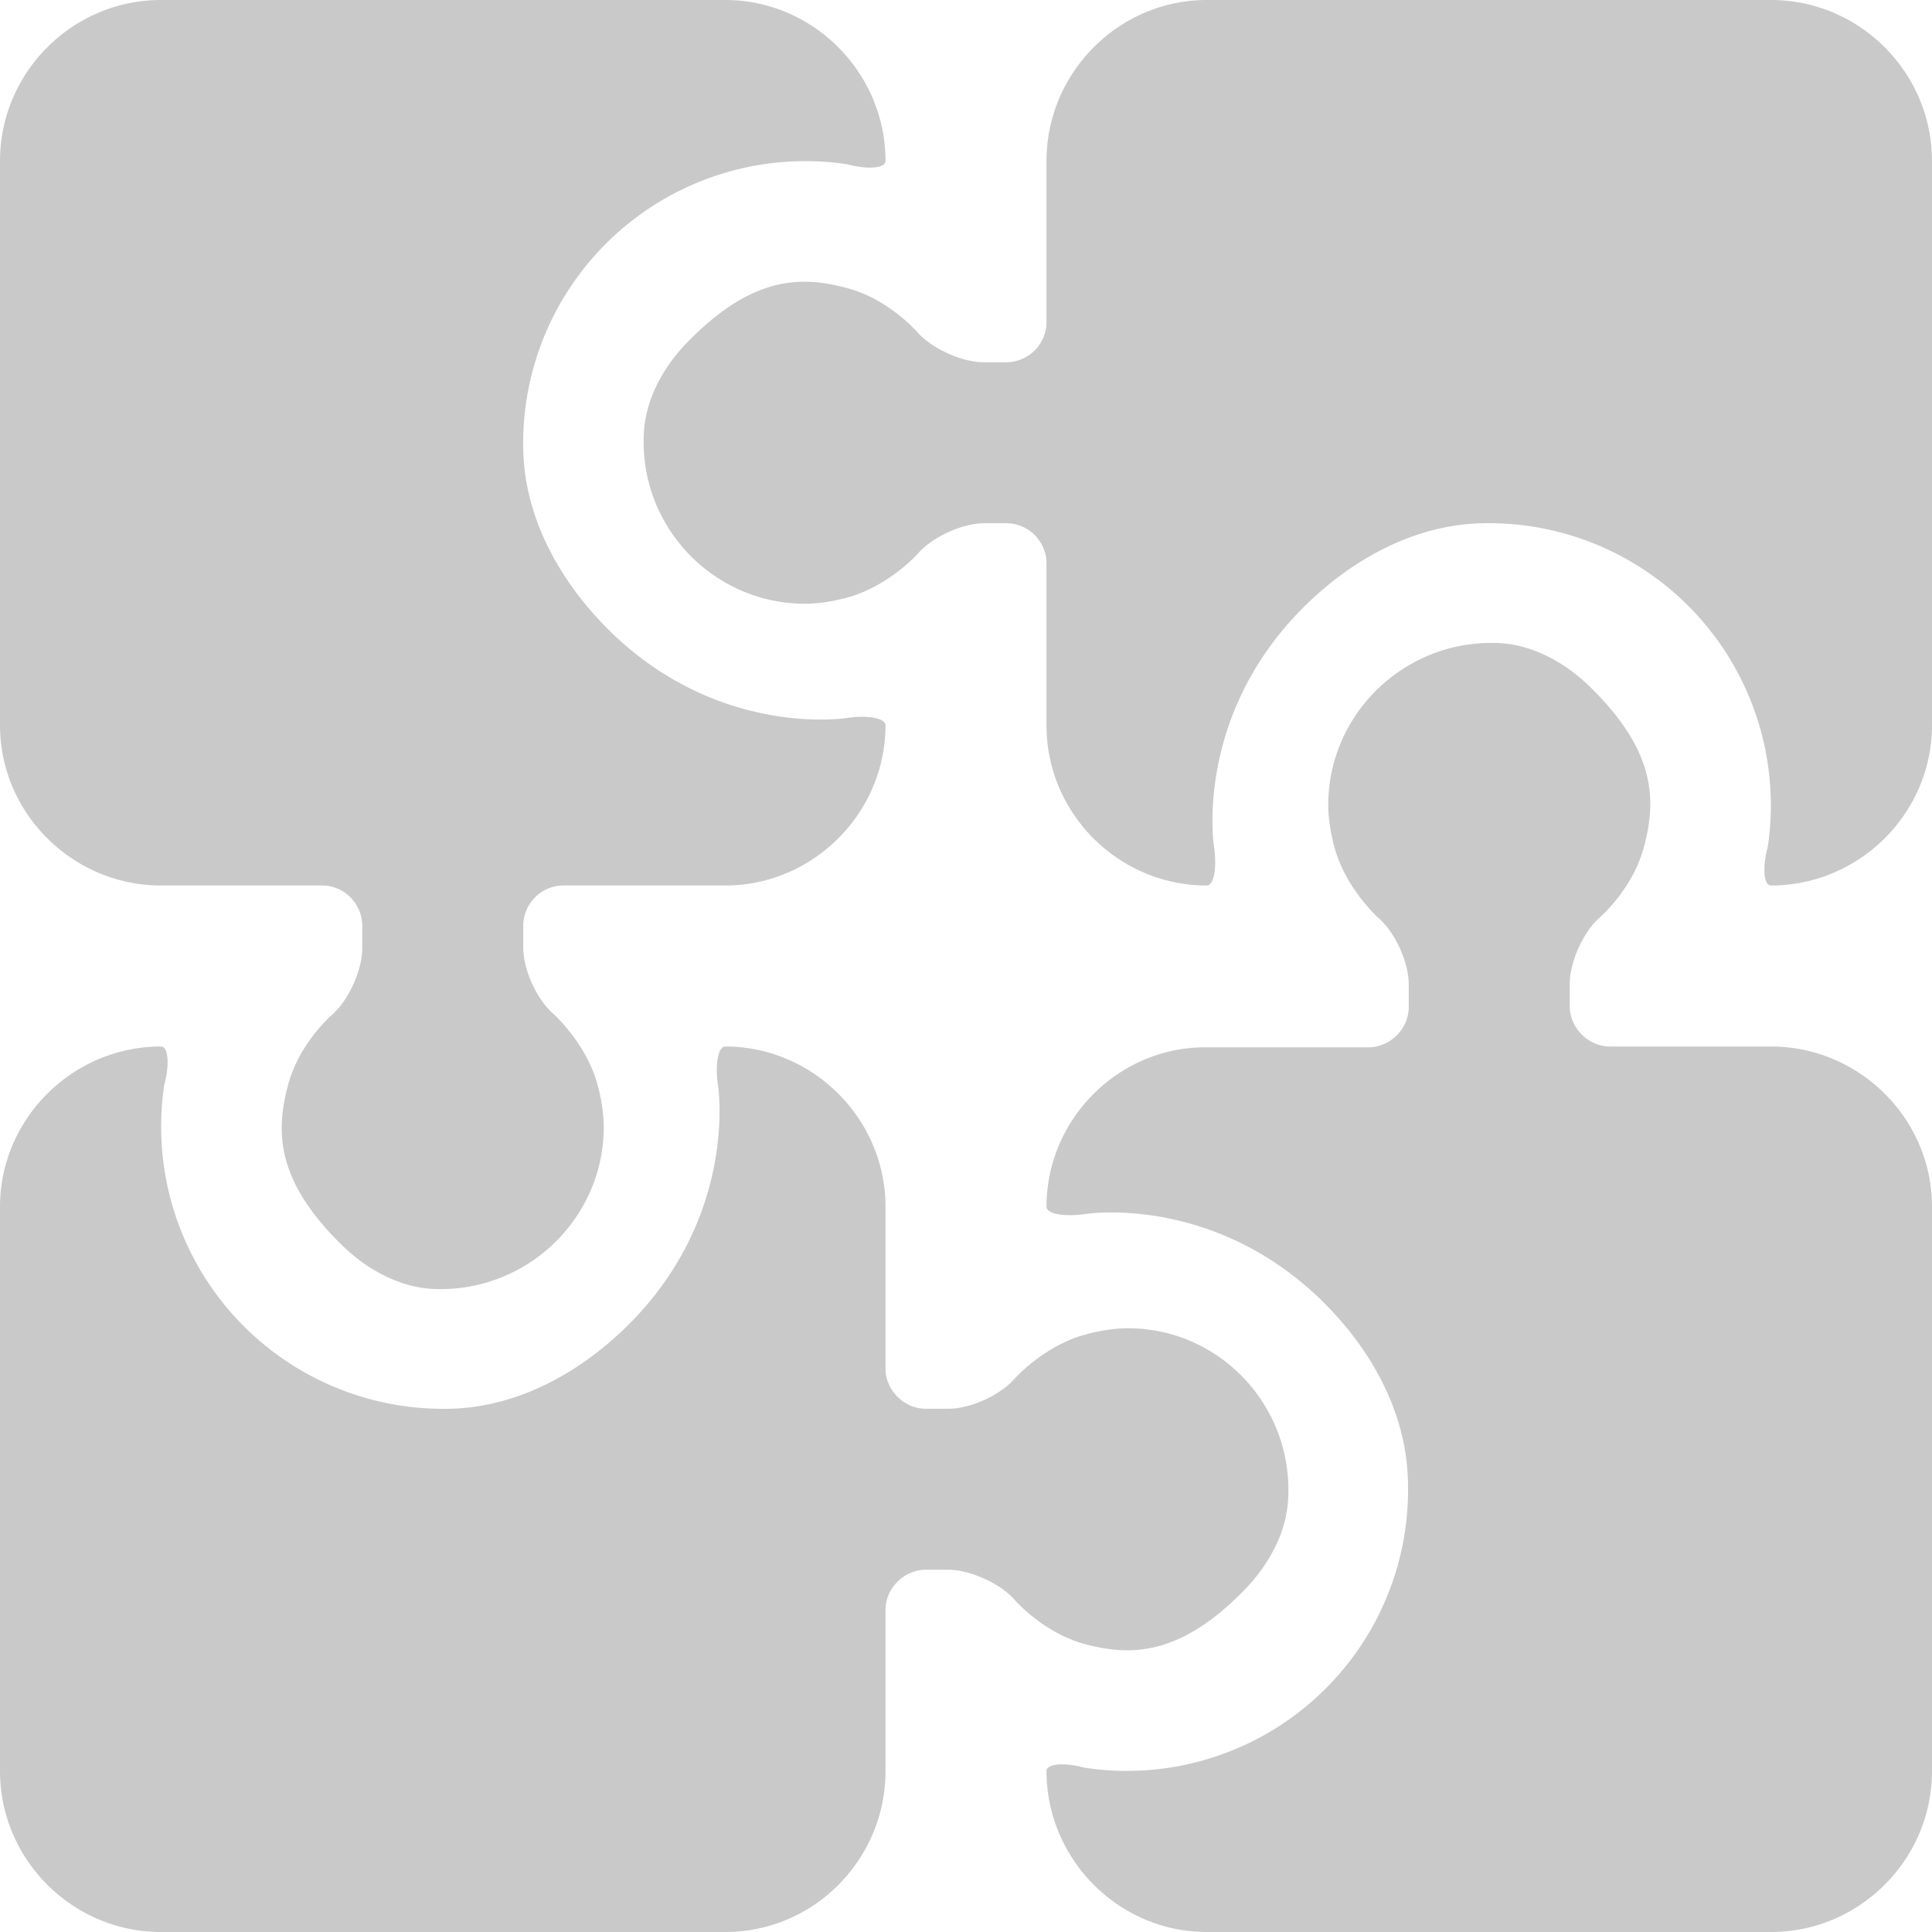 <svg id="Camada_1" xmlns="http://www.w3.org/2000/svg" viewBox="0 0 24 24"><style>.st0{fill:#cac9c9}</style><path class="st0" d="M22 0h-7.01C13.9 0 13 .9 13 2v2c0 .28-.23.5-.5.5h-.28c-.27 0-.65-.17-.83-.38 0 0-.34-.39-.83-.53-.02-.01-.04-.01-.07-.02-.54-.14-1.14-.14-1.93.66-.3.3-.53.7-.56 1.12-.08 1.17.85 2.15 2 2.15.17 0 .34-.03.5-.07.02-.01.04-.01.07-.02.49-.15.83-.53.83-.53.18-.21.55-.38.83-.38h.28A.5.5 0 0 1 13 7v2.01c0 1.1.9 1.99 1.99 1.99.09 0 .13-.22.09-.49 0 0-.24-1.52 1.01-2.86.61-.65 1.43-1.13 2.32-1.15a3.505 3.505 0 0 1 3.55 4.02c-.07.26-.05.48.04.48 1.1 0 2-.9 2-1.99V2c0-1.1-.9-2-2-2z"/><path class="st0" d="M2 11h2c.28 0 .5.23.5.5v.28c0 .27-.17.65-.38.83 0 0-.39.34-.53.83-.01.02-.01.04-.02.07-.14.55-.14 1.15.66 1.94.3.3.7.53 1.12.56 1.17.07 2.15-.86 2.15-2.01 0-.17-.03-.34-.07-.5-.01-.02-.01-.04-.02-.07-.15-.49-.53-.83-.53-.83-.21-.18-.38-.55-.38-.83v-.27c0-.27.22-.5.5-.5h2.01C10.1 11 11 10.1 11 9.01c0-.09-.22-.13-.49-.09 0 0-1.52.24-2.86-1.01C7 7.3 6.52 6.48 6.5 5.59a3.505 3.505 0 0 1 4.02-3.55c.26.07.48.05.48-.04 0-1.1-.9-2-1.99-2H2C.9 0 0 .9 0 2v7.01C0 10.1.9 11 2 11z"/><path class="st0" d="M13.43 20.41c.02.01.04.01.07.02.55.14 1.15.14 1.94-.66.3-.3.53-.7.56-1.12.08-1.17-.84-2.15-1.99-2.15-.17 0-.34.03-.5.07-.02.01-.04.01-.07.02-.49.15-.83.53-.83.53-.18.21-.55.38-.83.38h-.28c-.27 0-.5-.23-.5-.5v-2.01C11 13.9 10.1 13 9.01 13c-.09 0-.13.22-.09.49 0 0 .24 1.52-1.01 2.86-.61.65-1.43 1.13-2.32 1.15a3.505 3.505 0 0 1-3.55-4.02c.07-.26.05-.48-.04-.48-1.1 0-2 .9-2 1.99V22c0 1.1.9 2 2 2h7.01c1.1 0 1.99-.9 1.99-2v-2c0-.27.23-.5.5-.5h.28c.27 0 .65.17.83.38 0 0 .33.38.82.53z"/><path class="st0" d="M22 13h-2c-.27 0-.5-.23-.5-.5v-.28c0-.27.17-.65.38-.83 0 0 .39-.34.53-.83.01-.02.01-.04.02-.07.14-.55.14-1.15-.66-1.94-.3-.3-.7-.53-1.12-.56-1.17-.07-2.15.86-2.15 2.01 0 .17.03.34.07.5.01.02.01.04.02.07.15.49.53.83.53.83.21.18.38.55.38.83v.28c0 .27-.23.5-.5.5h-2.01C13.9 13 13 13.9 13 14.99c0 .09.22.13.49.09 0 0 1.52-.24 2.86 1.01.65.61 1.12 1.42 1.14 2.31a3.493 3.493 0 0 1-4.01 3.56c-.26-.07-.48-.05-.48.04 0 1.1.9 2 1.99 2H22c1.1 0 2-.9 2-2v-7.01c0-1.09-.9-1.99-2-1.99z"/></svg>